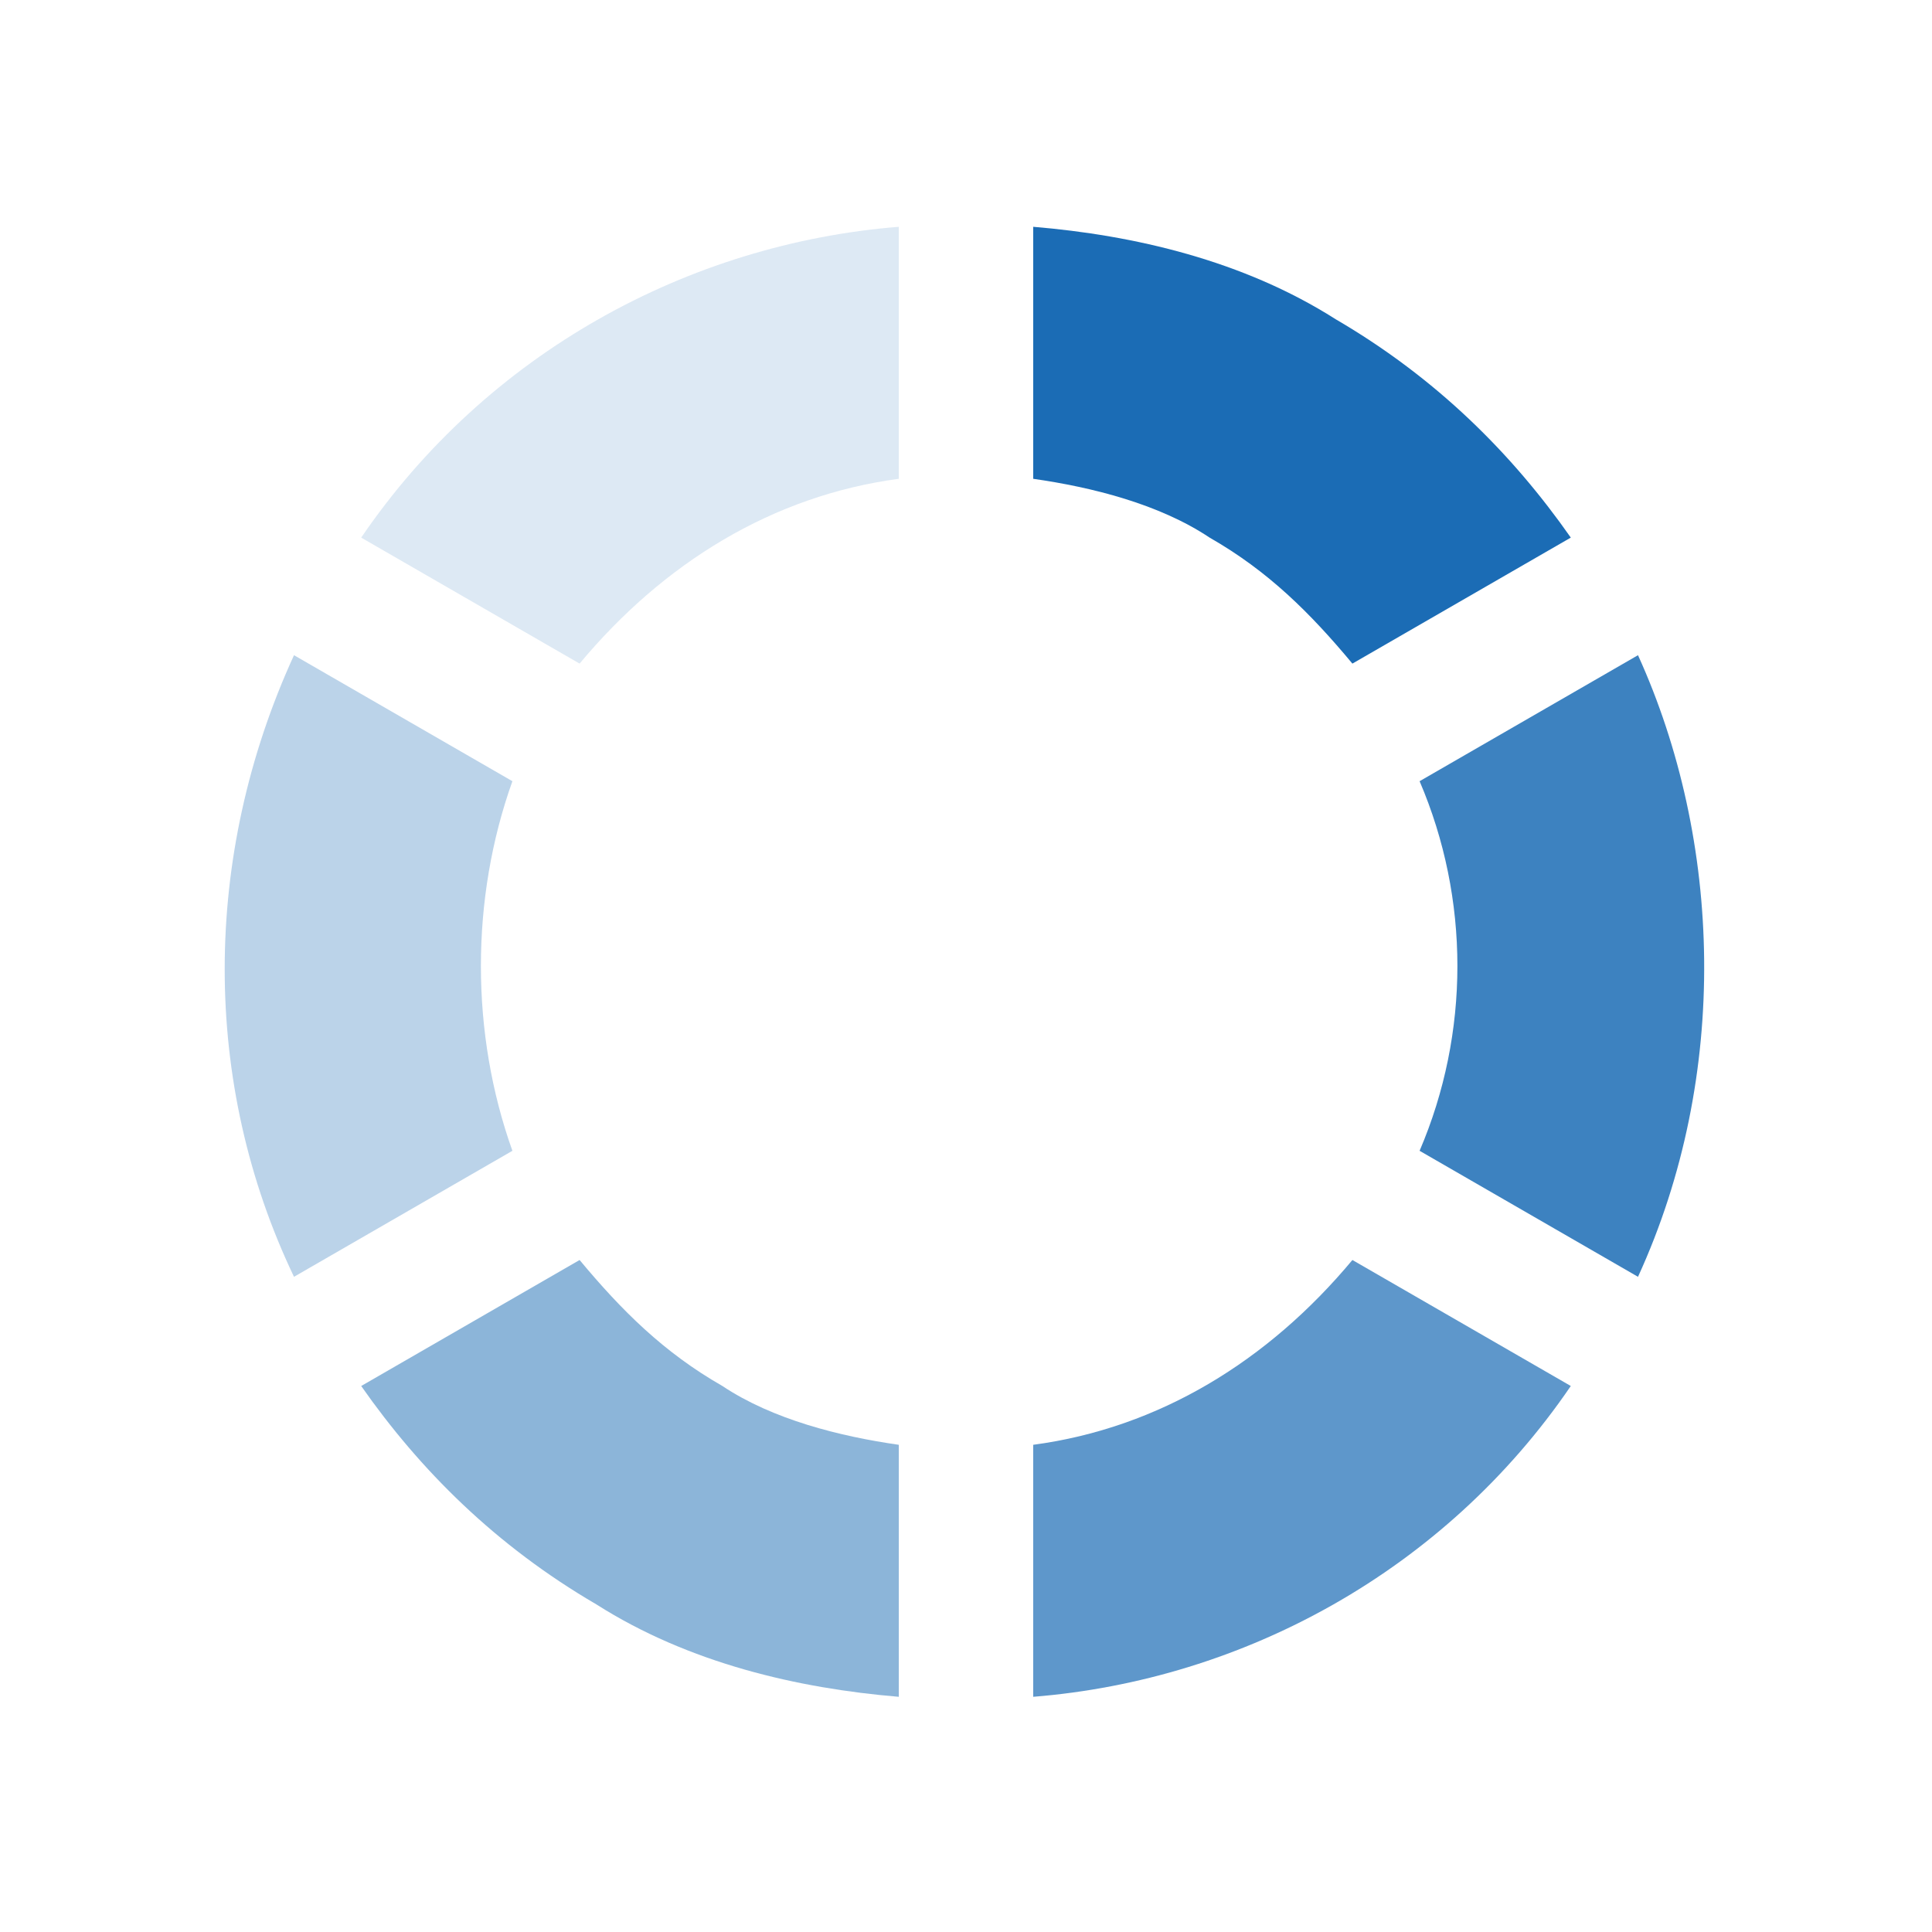 <?xml version="1.0" encoding="utf-8"?>
<!-- Generator: Adobe Illustrator 18.1.1, SVG Export Plug-In . SVG Version: 6.00 Build 0)  -->
<svg version="1.1" id="Ebene_4" xmlns="http://www.w3.org/2000/svg" xmlns:xlink="http://www.w3.org/1999/xlink" x="0px" y="0px"
	 viewBox="-1180 1674.9 23 23" style="enable-background:new -1180 1674.9 23 23;" xml:space="preserve">
<style type="text/css">
	.st0{opacity:0.15;fill:#1B6CB5;}
	.st1{opacity:0.3;fill:#1B6CB5;}
	.st2{opacity:0.7;fill:#1B6CB5;}
	.st3{fill:#1B6CB5;}
	.st4{opacity:0.85;fill:#1B6CB5;}
	.st5{opacity:0.5;fill:#1B6CB5;}
</style>
<path class="st0" opacity="0.15" d="M-1173.1,1682.8c1-1.2,2.3-2,3.8-2.2v-3c-2.5,0.2-4.9,1.5-6.4,3.7L-1173.1,1682.8z"/>
<path class="st1" opacity="0.3" d="M-1173.9,1684.2l-2.6-1.5c-1.1,2.4-1.1,5.1,0,7.4l2.6-1.5C-1174.4,1687.2-1174.4,1685.6-1173.9,1684.2z"/>
<path class="st2" opacity="0.7" d="M-1163.9,1689.9c-1,1.2-2.3,2-3.8,2.2v3c2.5-0.2,4.9-1.5,6.4-3.7L-1163.9,1689.9z"/>
<path class="st3" opacity="1" d="M-1167.7,1680.6c0.7,0.1,1.5,0.3,2.1,0.7c0.7,0.4,1.2,0.9,1.7,1.5l2.6-1.5c-0.7-1-1.6-1.9-2.8-2.6 c-1.1-0.7-2.4-1-3.6-1.1V1680.6z"/>
<path class="st4" opacity="0.85" d="M-1160.5,1682.7l-2.6,1.5c0.6,1.4,0.6,3,0,4.4l2.6,1.5C-1159.4,1687.7-1159.5,1684.9-1160.5,1682.7z"/>
<path class="st5" opacity="0.5" d="M-1169.3,1692.1c-0.7-0.1-1.5-0.3-2.1-0.7c-0.7-0.4-1.2-0.9-1.7-1.5l-2.6,1.5c0.7,1,1.6,1.9,2.8,2.6 c1.1,0.7,2.4,1,3.6,1.1V1692.1z"/>
</svg>

